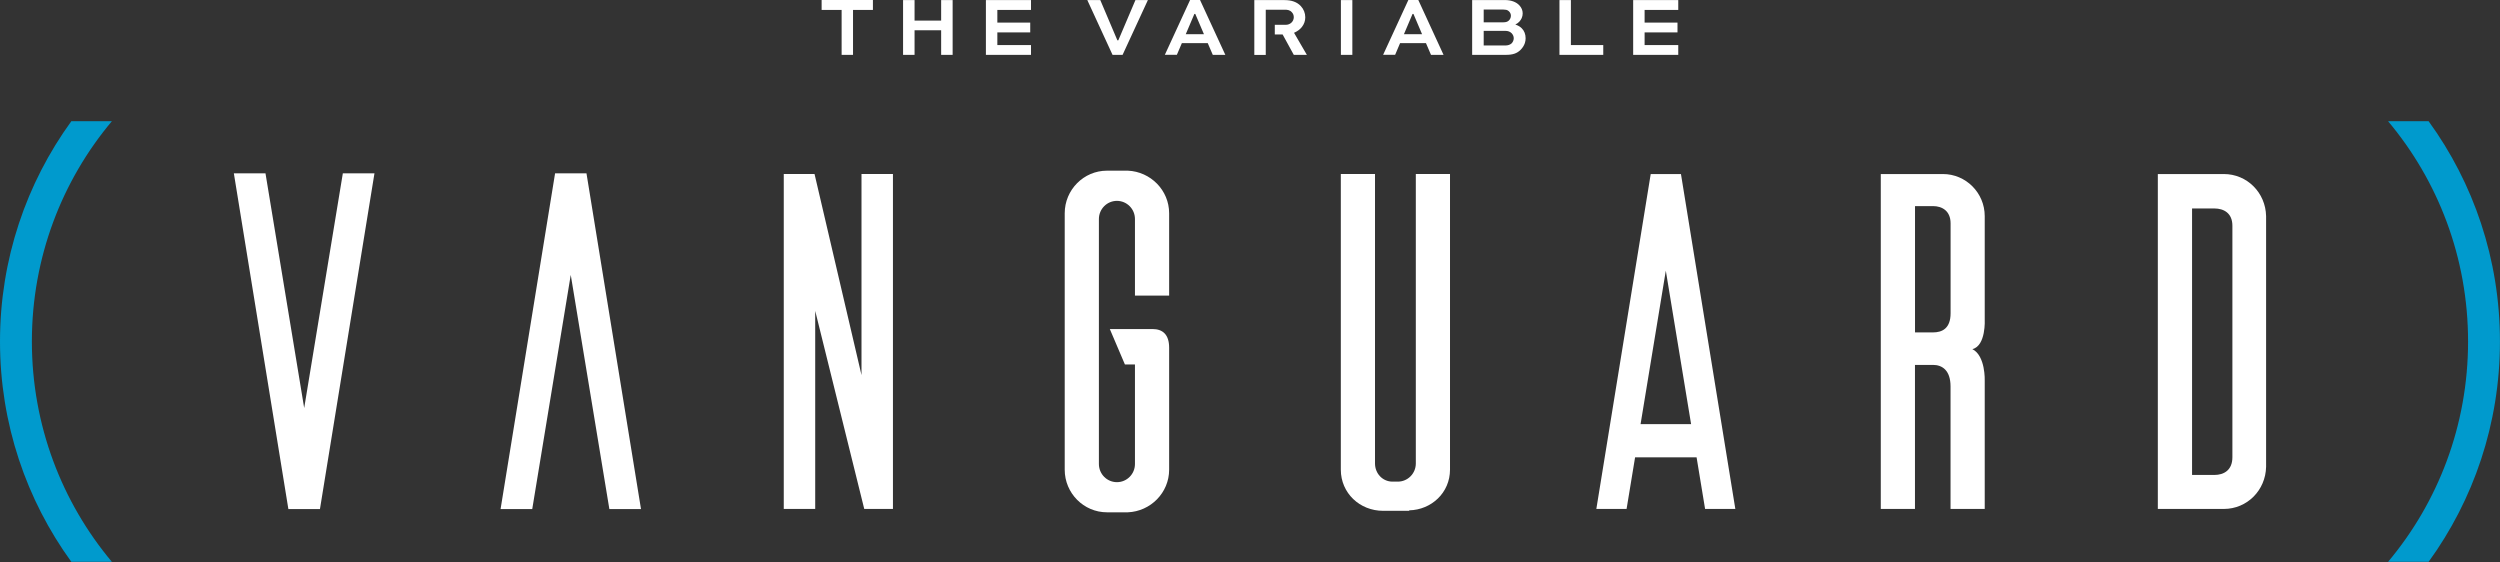 <svg width="520" height="117" viewBox="0 0 520 117" fill="none" xmlns="http://www.w3.org/2000/svg">
<rect x="0" y="0" width="520" height="117" fill="#333333" stroke="none"/>
<path d="M177.438 11.41H175.058V2.06H170.898V0H181.568V2.06H177.428V11.41H177.438ZM198.148 11.41H195.758V6.29H190.228V11.41H187.838V0.01H190.228V4.28H195.758V0.01H198.148V11.41ZM214.448 11.41H205.068V0.01H214.448V2.07H207.448V4.7H214.288V6.74H207.448V9.38H214.448V11.41ZM233.498 11.41H231.408L226.158 0.01H228.858L232.398 8.35L232.418 8.39H232.608L236.168 0.02H238.758L233.498 11.41ZM248.428 2.9L246.678 7.02L246.638 7.11H250.418L248.638 2.94L248.618 2.9H248.428ZM254.868 11.41H252.258L251.228 9.01L251.208 8.97H245.828L244.788 11.4H242.288L247.538 0H249.608L254.868 11.41ZM271.828 11.41H269.108L266.808 7.21L266.788 7.17H265.158V5.16H267.448C268.378 5.16 269.108 4.46 269.108 3.58C269.108 3.17 268.958 2.8 268.688 2.53C268.278 2.08 267.768 2.02 267.268 2.02H263.278V11.42H260.898V0.02H267.178C268.668 0.02 269.778 0.42 270.568 1.26C271.168 1.9 271.498 2.73 271.498 3.6C271.498 4.35 271.248 5.03 270.798 5.61C270.418 6.09 269.888 6.5 269.228 6.79L269.158 6.82L271.828 11.41ZM281.288 11.41H278.908V0.01H281.288V11.41ZM293.808 2.9L292.058 7.02L292.018 7.11H295.788L294.018 2.94L293.998 2.9H293.808ZM300.258 11.41H297.648L296.618 9.01L296.598 8.97H291.218L290.188 11.4H287.688L292.938 0H295.008L300.258 11.41ZM308.608 1.98V4.64H312.708C313.228 4.64 313.588 4.52 313.858 4.25C314.118 3.99 314.268 3.64 314.268 3.27C314.268 2.94 314.138 2.64 313.898 2.39C313.828 2.32 313.758 2.26 313.678 2.21C313.438 2.05 313.138 1.99 312.718 1.99H308.608V1.98ZM308.608 6.41V9.46H313.128C313.668 9.46 314.118 9.3 314.438 9C314.708 8.71 314.858 8.32 314.858 7.95C314.858 7.58 314.708 7.23 314.438 6.93C314.098 6.58 313.668 6.42 313.128 6.42H308.608V6.41ZM313.208 11.41H306.208V0.01H312.998C314.298 0.01 315.348 0.39 316.018 1.1C316.478 1.58 316.718 2.16 316.718 2.78C316.718 3.13 316.648 3.47 316.508 3.78C316.268 4.3 315.858 4.76 315.318 5.03L315.178 5.1L315.318 5.15C315.798 5.32 316.198 5.56 316.518 5.88C317.048 6.4 317.328 7.12 317.328 7.95C317.328 8.3 317.278 8.63 317.178 8.94C317.008 9.46 316.708 9.94 316.278 10.37C315.528 11.12 314.638 11.41 313.208 11.41ZM333.478 11.41H324.368V0.01H326.748V9.37H333.478V11.41ZM349.078 11.41H339.698V0.01H349.078V2.07H342.078V4.7H348.918V6.74H342.078V9.38H349.078V11.41Z" fill="white"/>
<path d="M513.359 71.03C513.359 88.5 507.099 104.49 496.719 116.86H505.149C514.479 104.01 519.989 88.17 519.989 71.03C519.989 53.89 514.479 38.05 505.149 25.21H496.719C507.099 37.57 513.359 53.56 513.359 71.03Z" fill="#009ACD"/>
<path d="M6.63 71.03C6.63 53.56 12.89 37.57 23.27 25.21H14.84C5.51 38.06 0 53.9 0 71.03C0 88.16 5.51 104.01 14.84 116.86H23.27C12.89 104.48 6.63 88.49 6.63 71.03Z" fill="#009ACD"/>
<path d="M179.193 78.02L169.423 36.19H166.283H163.023V105.86H169.563V64.66L179.763 105.86H182.483H185.733V36.19H179.193V78.02Z" fill="white"/>
<path d="M230.841 68.44H236.071H239.721C241.891 68.44 243.181 69.64 243.181 72.32V97.7C243.181 102.48 239.331 106.36 234.591 106.56H230.251C225.411 106.56 221.461 102.58 221.461 97.7V44.36C221.461 39.48 225.411 35.5 230.251 35.5H234.591C239.331 35.7 243.181 39.58 243.181 44.36V54.15V55.21V61.48H236.071V45.56C236.071 43.47 234.391 41.78 232.321 41.78C230.251 41.78 228.571 43.47 228.571 45.56V96.51C228.571 98.6 230.251 100.29 232.321 100.29C234.391 100.29 236.071 98.6 236.071 96.51V75.81H233.981L230.841 68.44Z" fill="white"/>
<path d="M294.491 96.4C294.491 98.49 292.811 100.18 290.741 100.18H289.651C287.581 100.18 286.001 98.49 286.001 96.4V36.19H280.961H278.891V38.18V38.9V97.69C278.891 102.57 282.841 106.25 287.681 106.25H293.111V106.15C297.751 106.05 301.601 102.47 301.601 97.69V36.19H294.491V96.4Z" fill="white"/>
<path d="M405.723 65.16C405.723 68.34 403.943 69.14 402.073 69.14H398.323V42.87H402.073C403.953 42.87 405.723 43.87 405.723 46.45V65.16ZM412.823 66.45V44.96C412.823 40.08 408.873 36.2 404.133 36.2H391.203V105.86H398.313V75.9H402.063C403.943 75.9 405.713 76.99 405.713 80.38V105.86H412.823V79.19C412.823 79.19 413.023 74.02 410.253 72.62C413.123 71.92 412.823 66.45 412.823 66.45Z" fill="white"/>
<path d="M464.338 95.11C464.338 97.8 462.558 98.79 460.588 98.79H455.948V43.36H460.588C462.568 43.36 464.338 44.35 464.338 46.94V95.11ZM462.558 36.2H448.828V105.86H462.558C467.398 105.86 471.248 101.98 471.348 97.1V44.95C471.248 40.08 467.398 36.2 462.558 36.2Z" fill="white"/>
<path d="M66.551 105.88L77.861 36.22L77.891 36.05H71.311L63.271 84.87L55.221 36.05H48.641L59.981 105.88H66.551Z" fill="white"/>
<path d="M110.707 105.88L118.717 57.18L126.747 105.88H133.327L122.007 36.17L121.987 36.05H115.457L104.127 105.84L104.117 105.88H110.707Z" fill="white"/>
<path d="M341.239 88.22L346.489 56.3L351.749 88.22H341.239ZM354.659 105.86H360.949L349.639 36.2H343.349L332.039 105.86H338.329L340.099 95.12H352.889L354.659 105.86Z" fill="white"/>
</svg>
